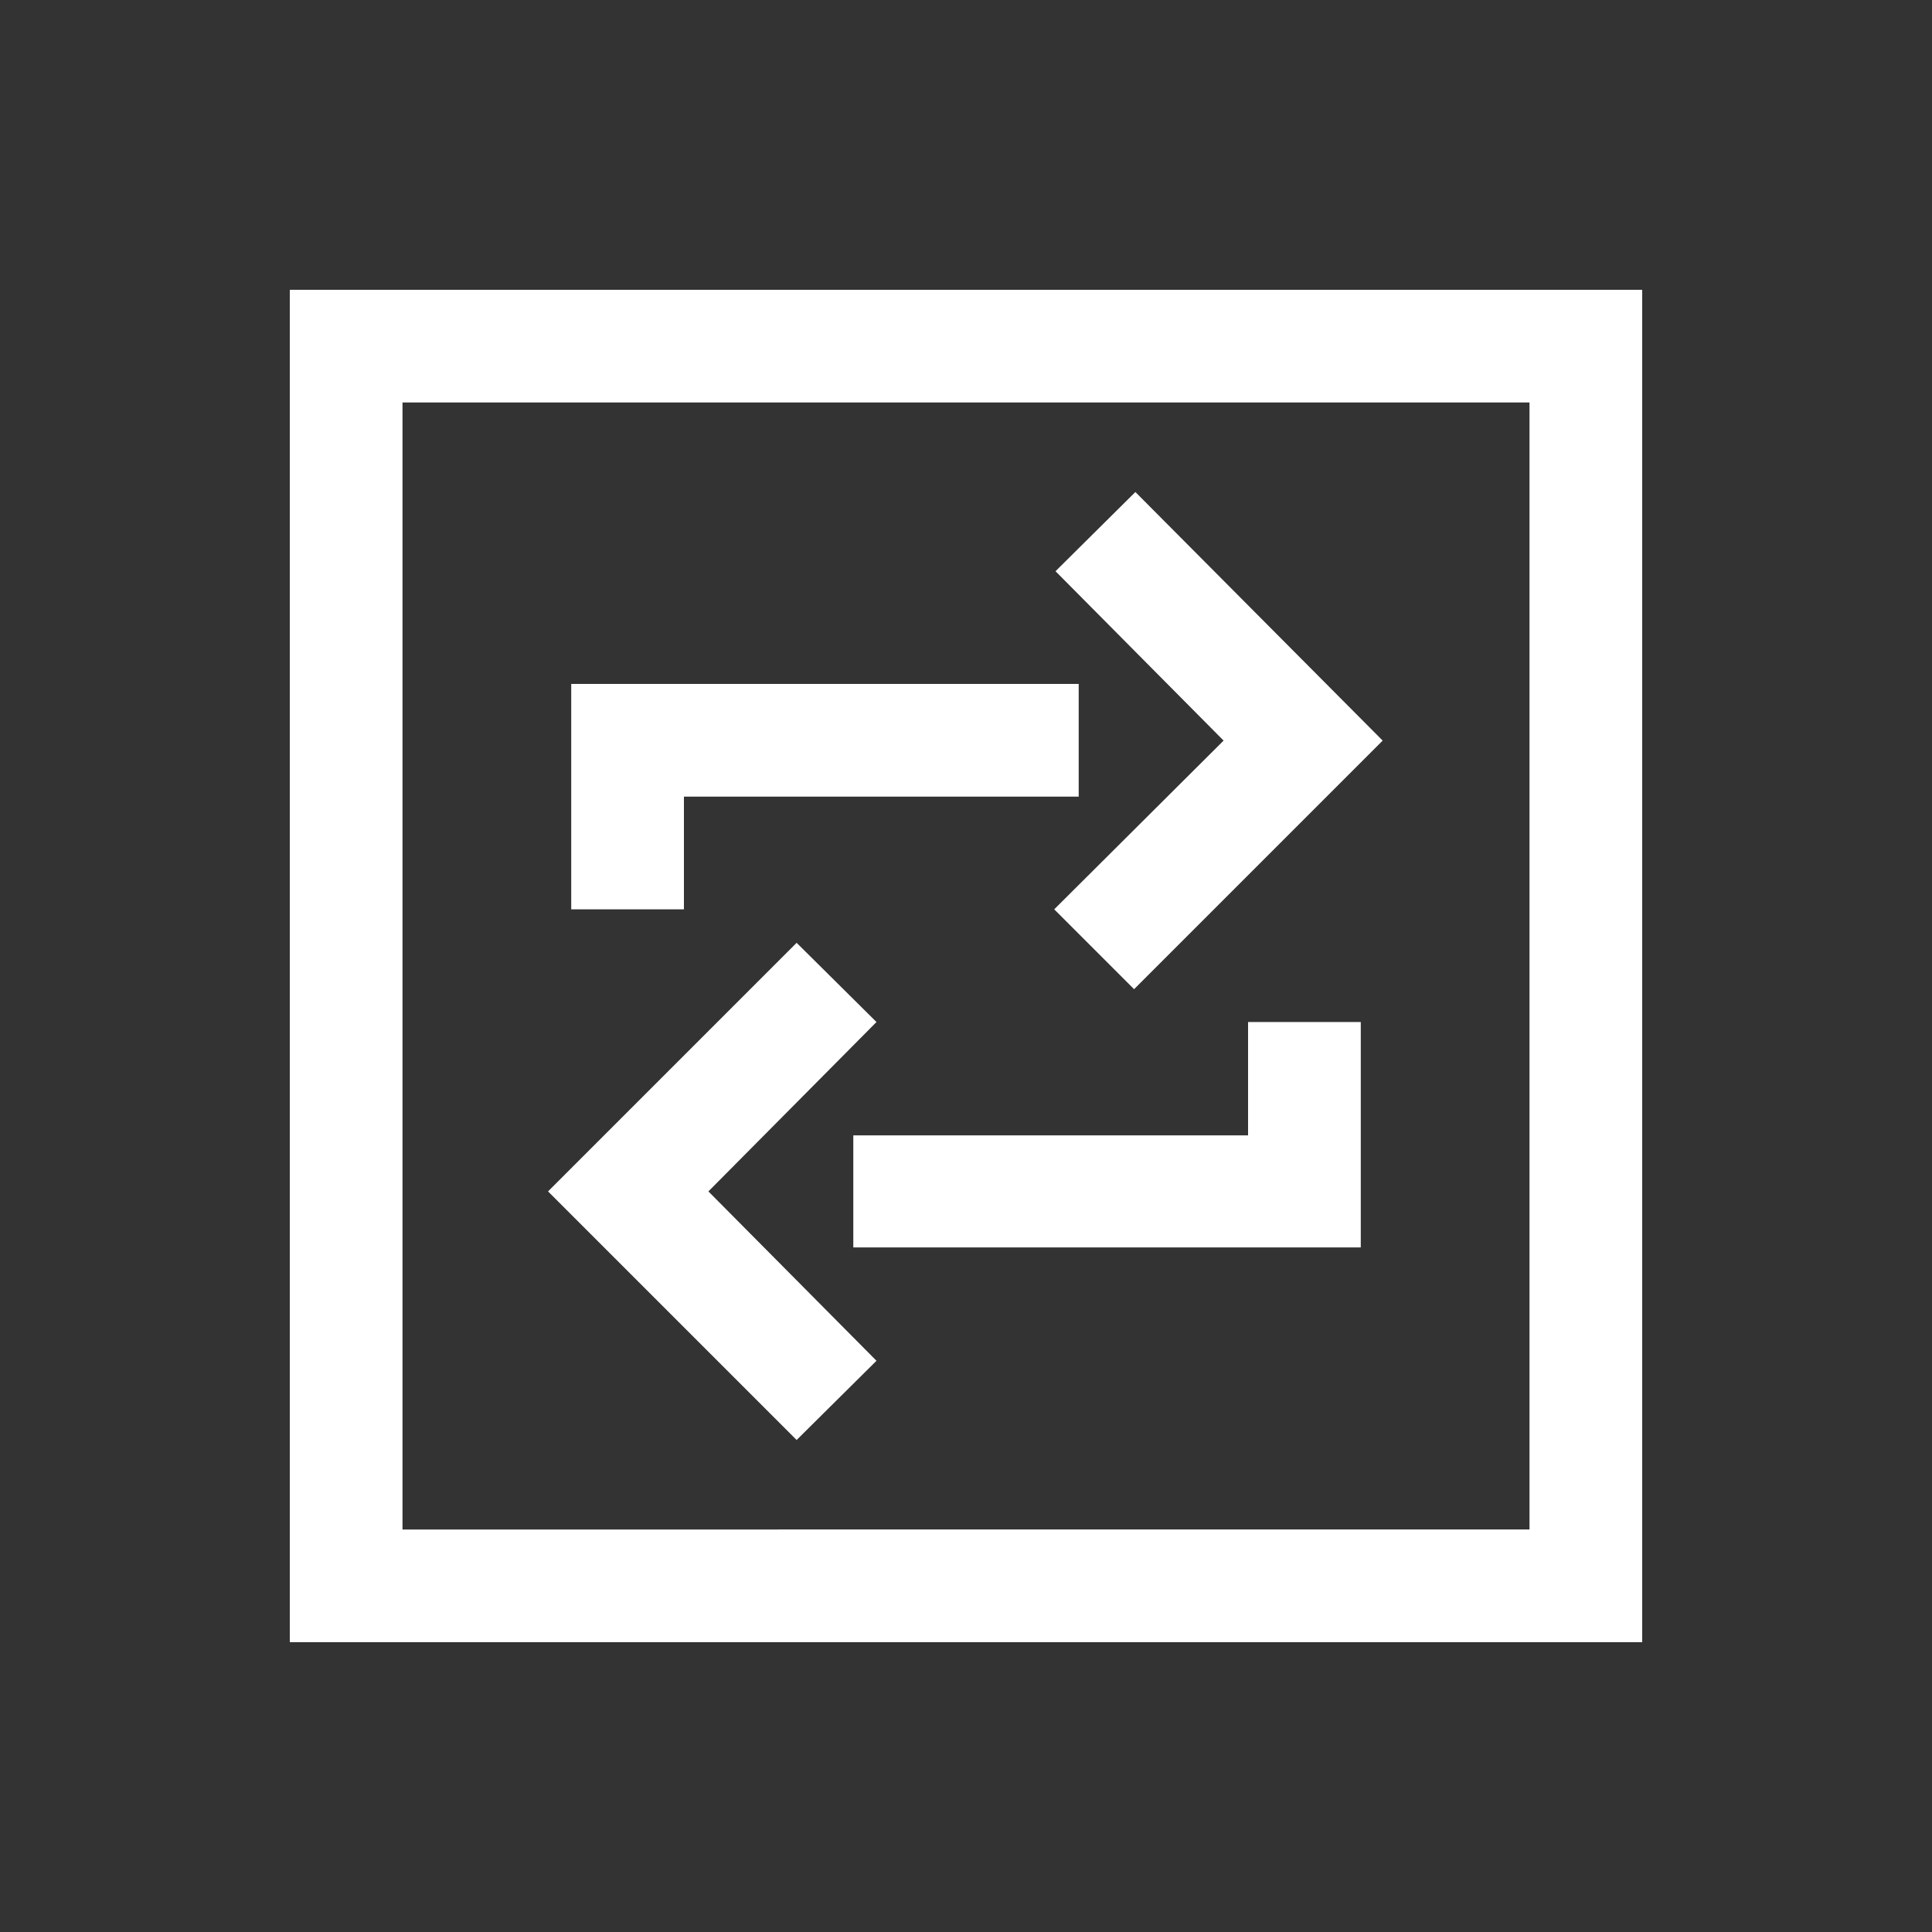 <svg id="Layer_1" data-name="Layer 1" xmlns="http://www.w3.org/2000/svg" viewBox="0 0 30 30"><rect x="0" y="0" width="30" height="30" fill="#333333" stroke="none"/><defs><style>.cls-1{fill:#fff;}</style></defs><title>Data Entry</title><g id="Group_277" data-name="Group 277"><path id="Path_96" data-name="Path 96" class="cls-1" d="M13.61,15.87l-1.24-1.23L8.51,18.5l3.86,3.86,1.24-1.23L11,18.5Z"/><path id="Path_97" data-name="Path 97" class="cls-1" d="M19.38,17.63H13.25v1.74h7.88v-3.5H19.38Z"/><path id="Path_98" data-name="Path 98" class="cls-1" d="M16.39,8.87,19,11.5l-2.63,2.62,1.24,1.24,3.86-3.86L17.63,7.64Z"/><path id="Path_99" data-name="Path 99" class="cls-1" d="M10.62,12.37h6.13V10.62H8.87v3.5h1.75Z"/><path id="Path_100" data-name="Path 100" class="cls-1" d="M4.5,25.5h21V4.5H4.5ZM6.25,6.25h17.5v17.5H6.25Z"/></g></svg>